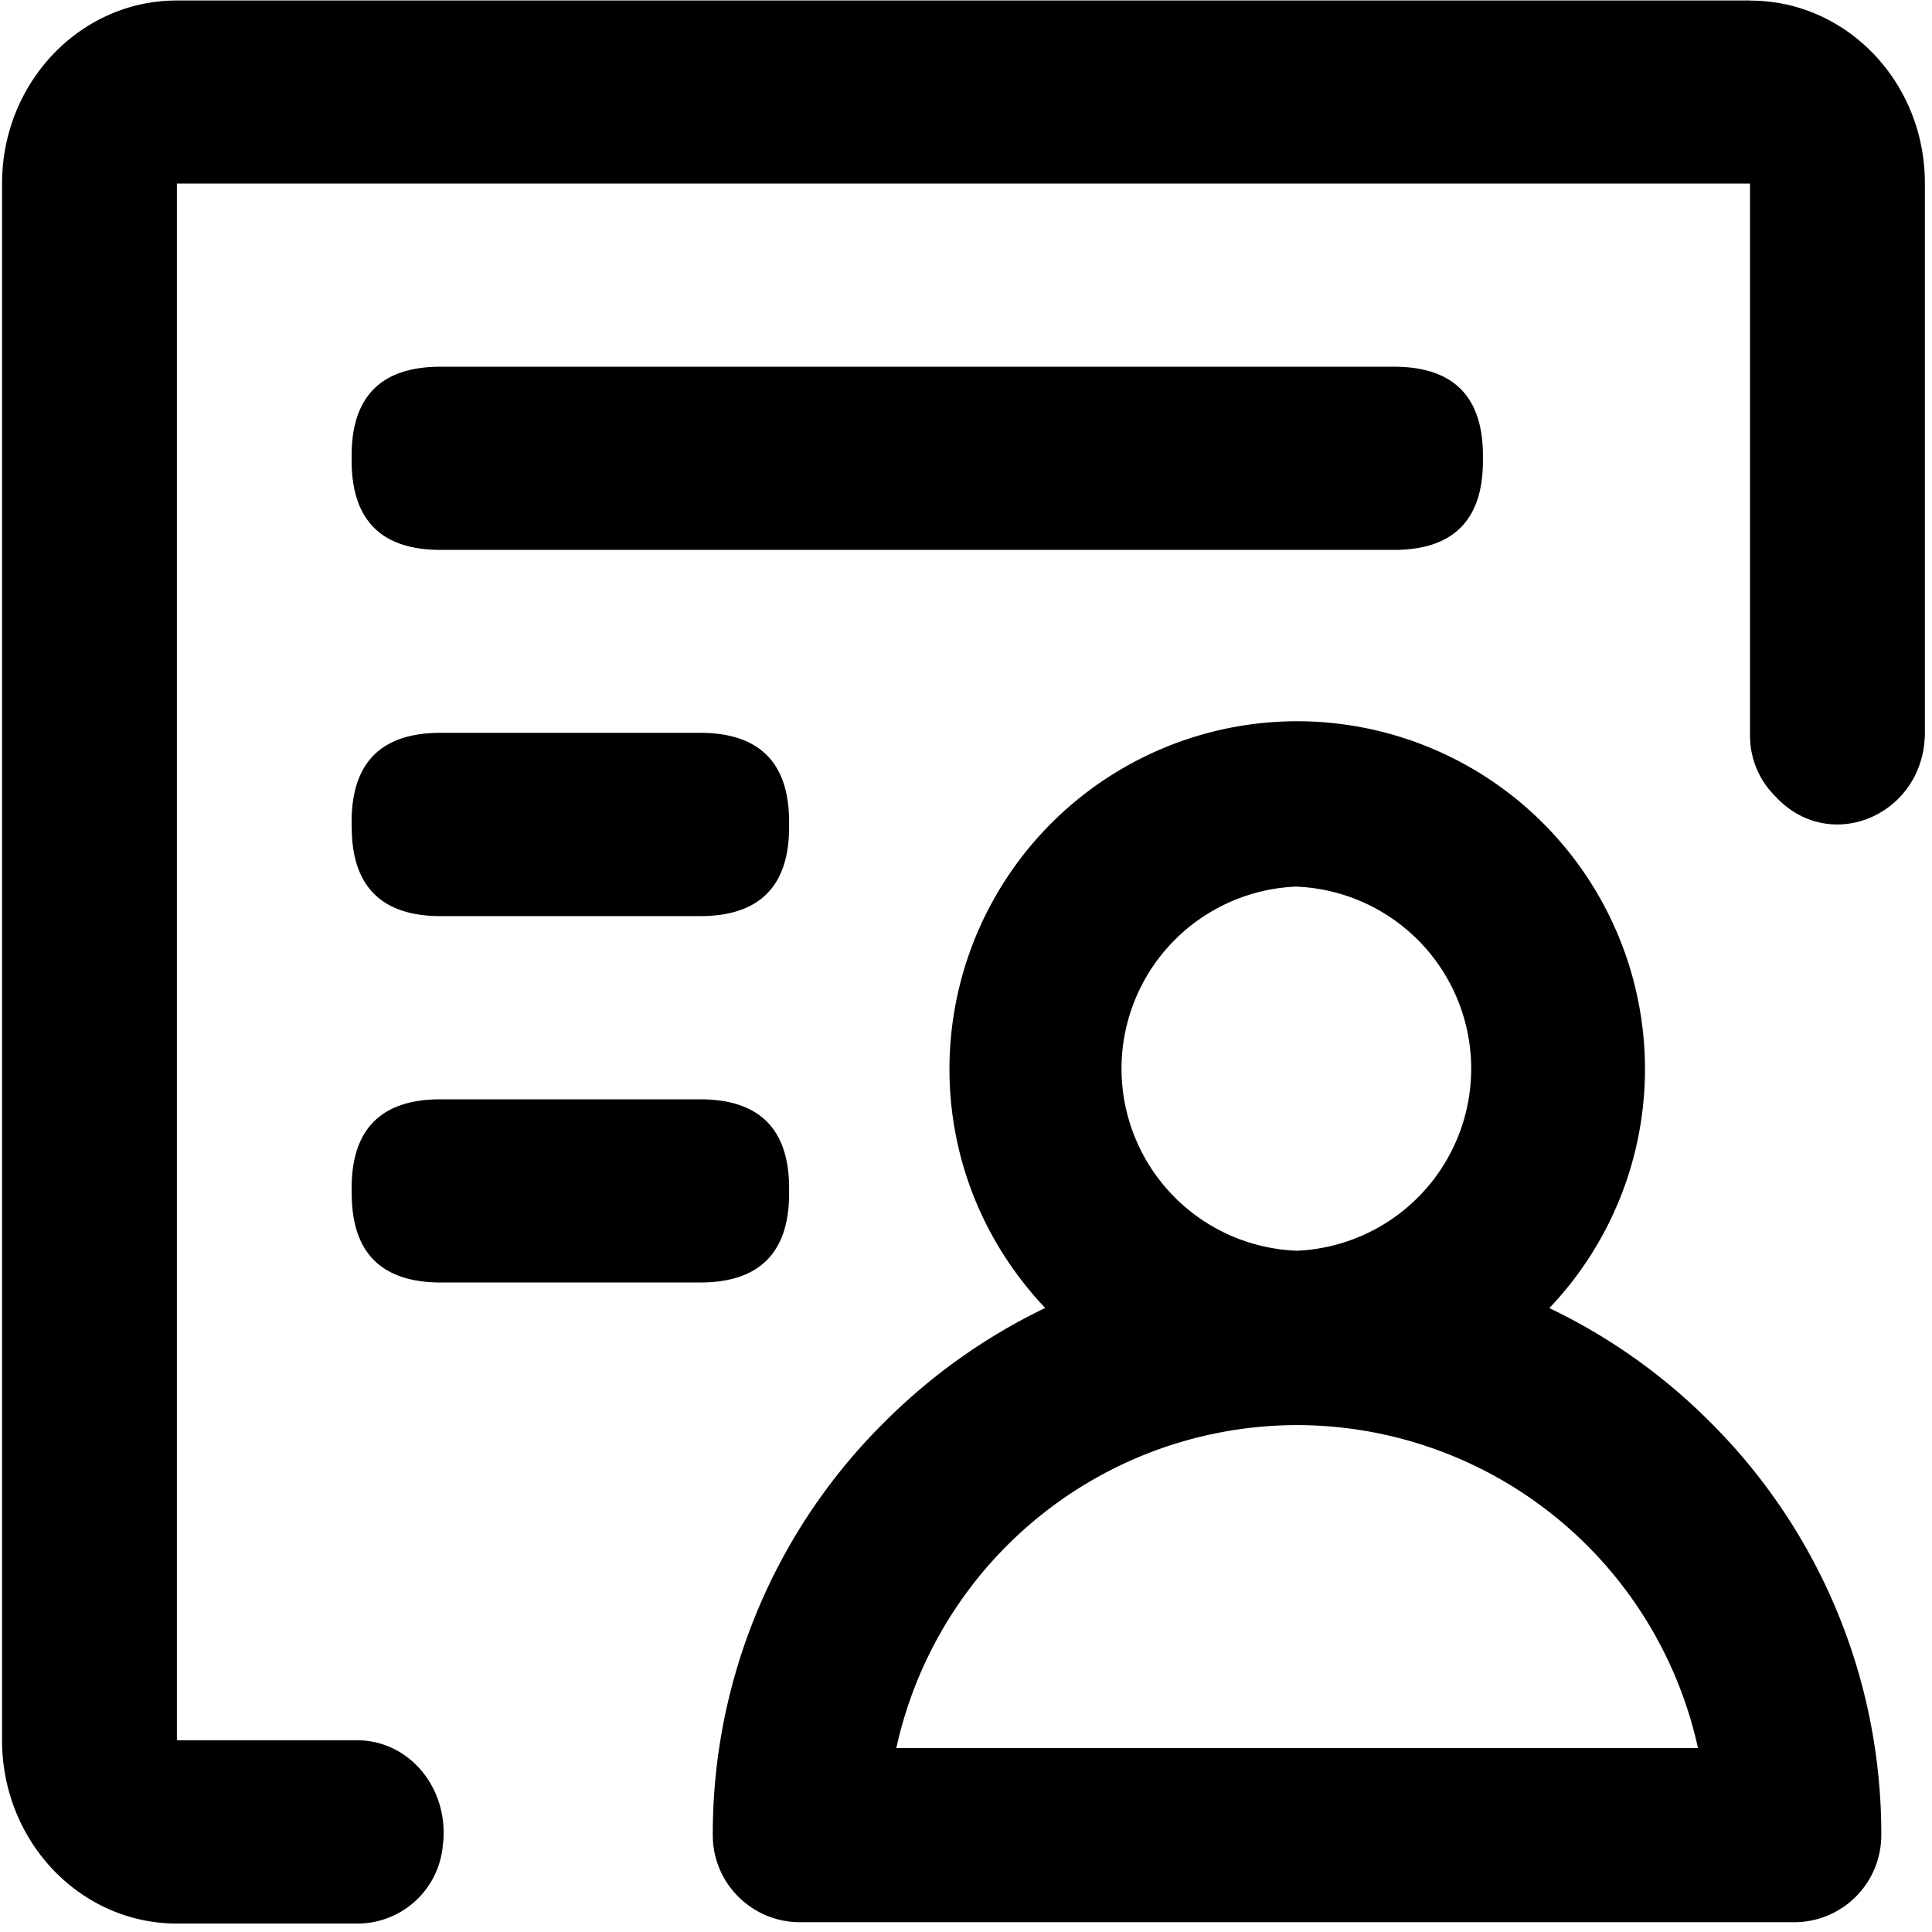 <svg width="16" height="16" xmlns="http://www.w3.org/2000/svg"><path d="M14.494.004H1.465C.665.004.017.683.017 1.52v12.892c0 .839.648 1.518 1.448 1.518H2.97a.71.71 0 00.698-.656l.002-.015c.044-.452-.28-.847-.715-.847h-1.49V1.52h13.028v4.573c0 .189.075.368.208.5l.017.018c.456.469 1.223.127 1.223-.545V1.52c.002-.836-.646-1.515-1.446-1.515z"/><path d="M3.648 4.554h7.896c.49 0 .737-.246.737-.737v-.044c0-.49-.246-.736-.737-.736H3.648c-.49 0-.736.246-.736.736v.044c.001.49.246.737.736.737zM2.913 6.85c0 .49.247.737.737.737h2.148c.49 0 .737-.247.737-.737v-.044c0-.49-.247-.737-.737-.737h-2.15c-.49 0-.736.246-.736.737v.044h.001zm0 3.035c0 .49.247.736.737.736h2.148c.49 0 .737-.246.737-.736V9.84c0-.49-.247-.736-.737-.736h-2.15c-.49 0-.736.246-.736.736v.045h.001zm9.918.948a2.87 2.87 0 00.792-1.981 2.882 2.882 0 00-2.88-2.879 2.882 2.882 0 00-2.88 2.879c0 .767.302 1.463.793 1.98a4.855 4.855 0 00-1.333.947 4.797 4.797 0 00-1.42 3.42c0 .397.324.72.722.72h8.235a.721.721 0 00.72-.72 4.808 4.808 0 00-1.417-3.422 4.808 4.808 0 00-1.332-.944zm-2.089-3.49a1.509 1.509 0 010 3.015 1.509 1.509 0 010-3.016zm-3.319 7.134a3.402 3.402 0 013.32-2.675 3.404 3.404 0 013.319 2.675H7.423z"/></svg>